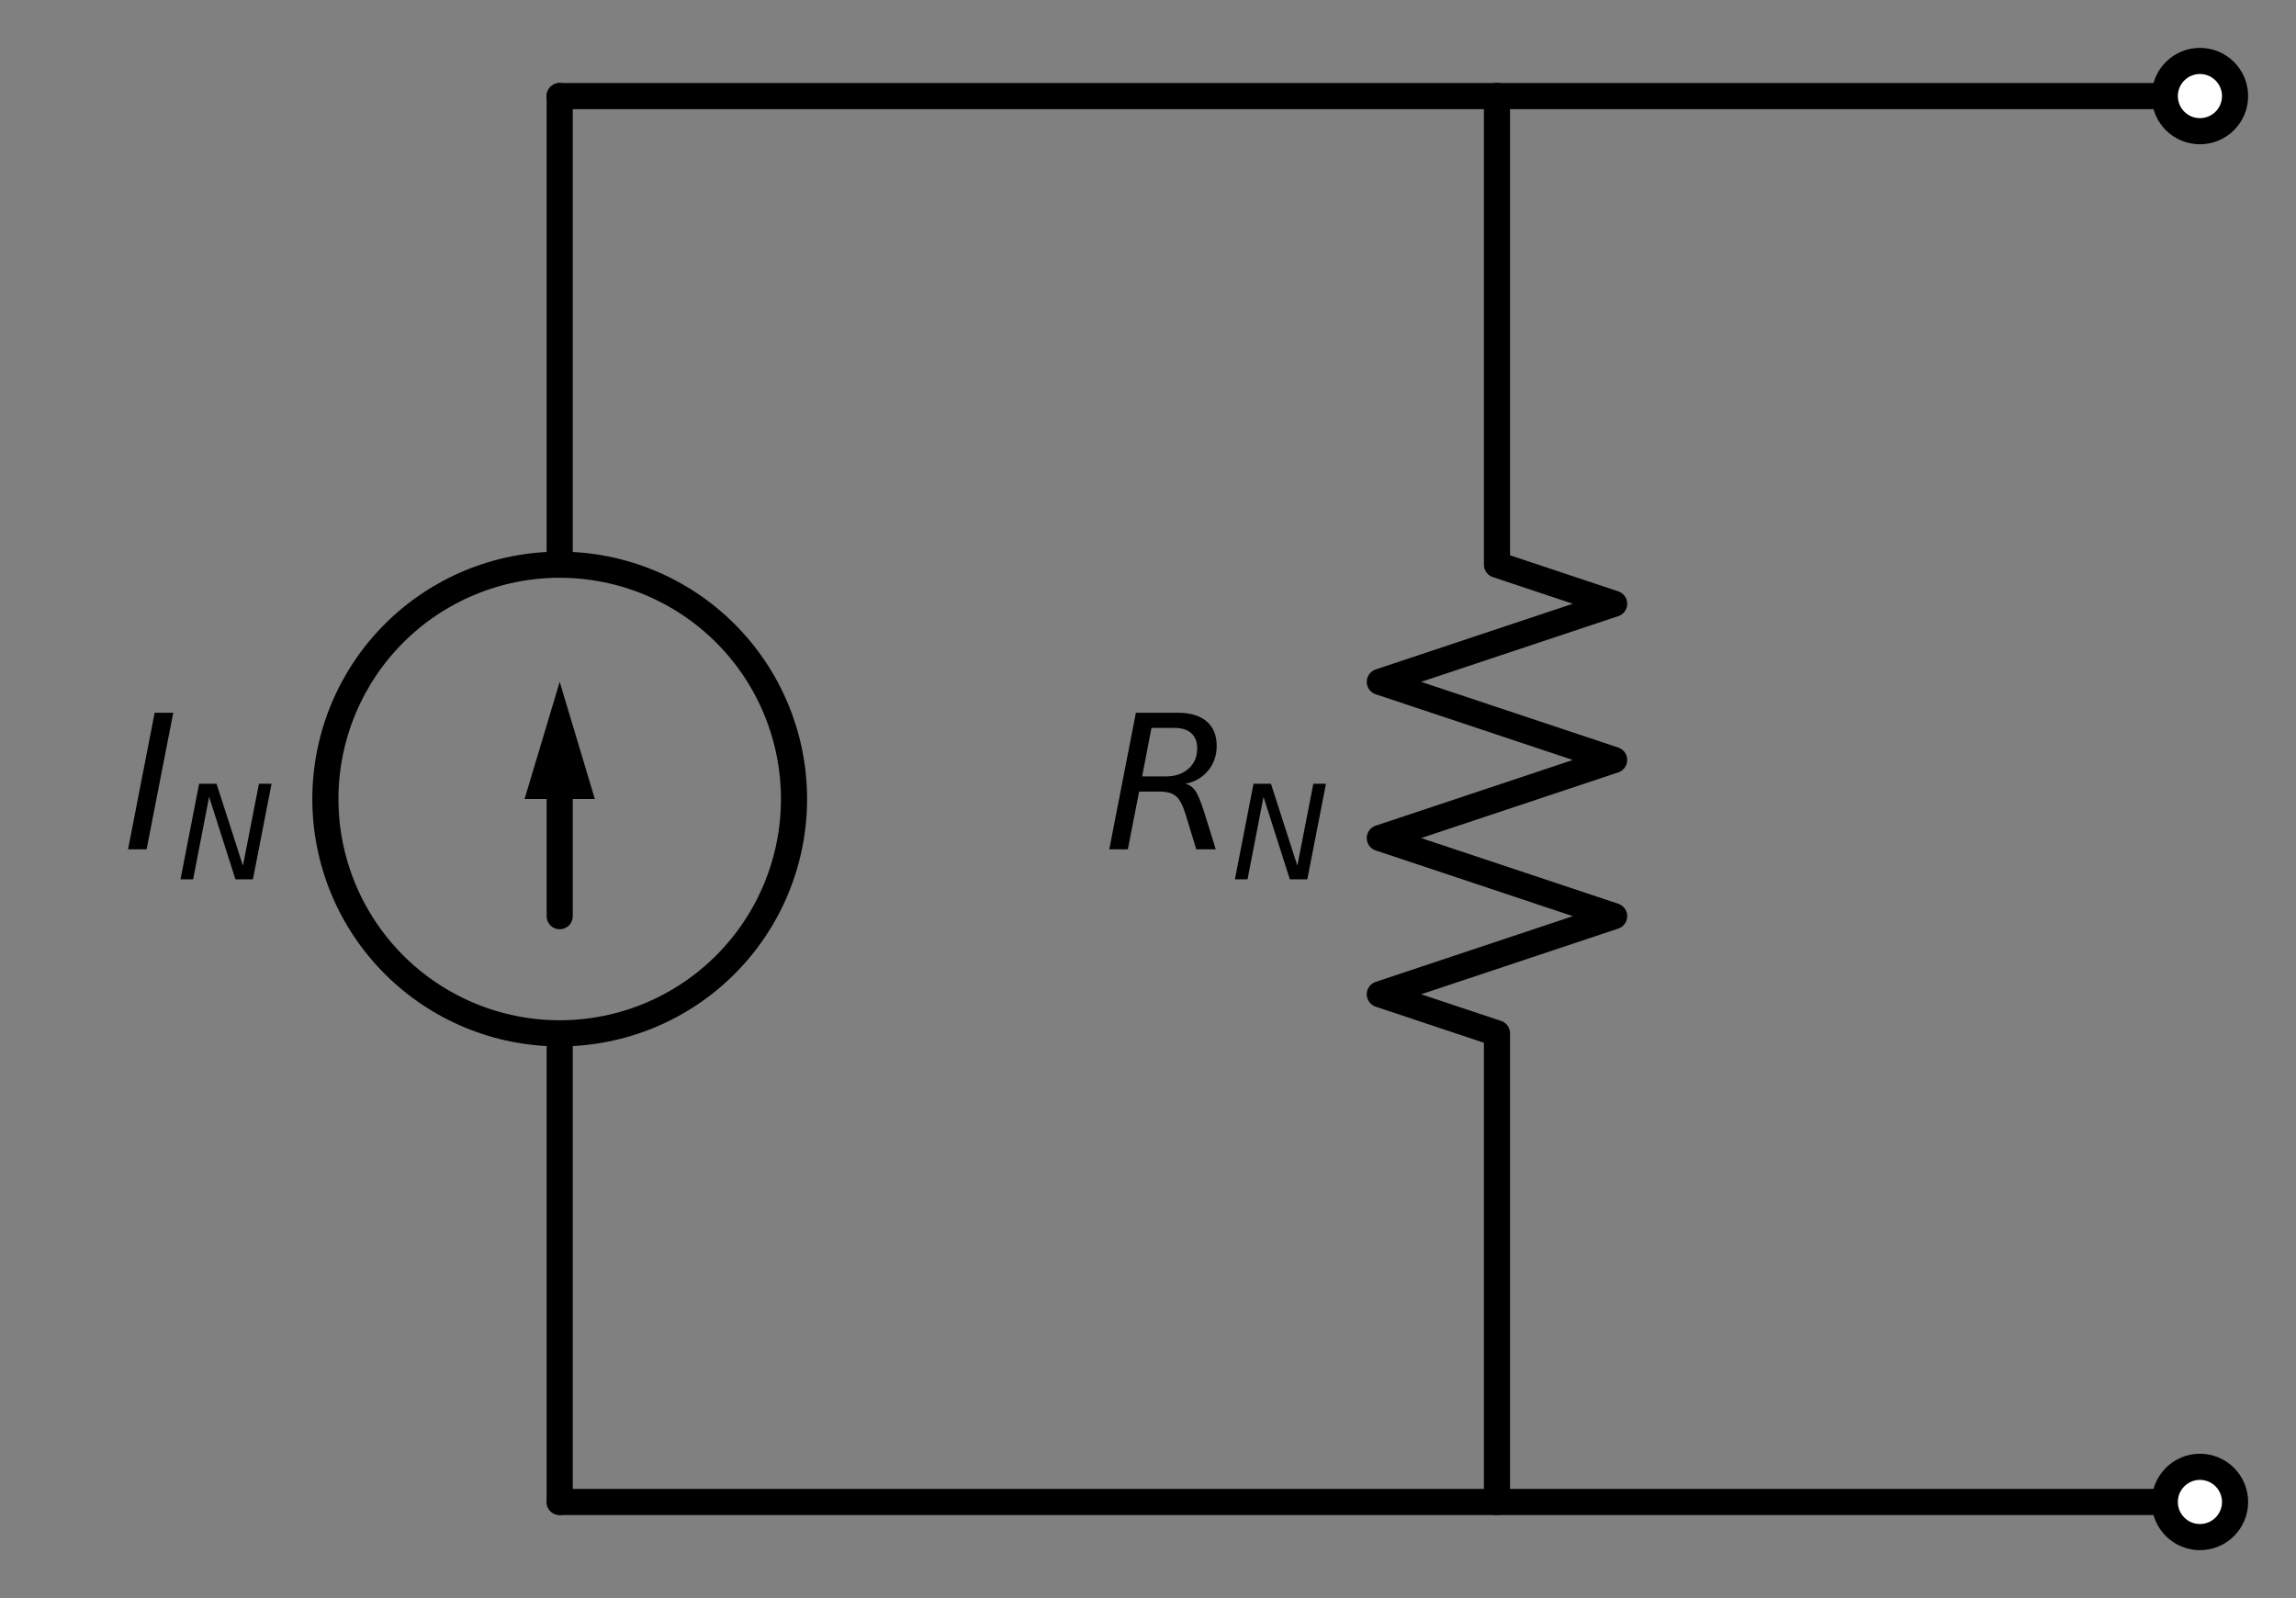 <?xml version="1.0" encoding="utf-8" standalone="no"?>
<!DOCTYPE svg PUBLIC "-//W3C//DTD SVG 1.1//EN"
  "http://www.w3.org/Graphics/SVG/1.1/DTD/svg11.dtd">
<svg xmlns:xlink="http://www.w3.org/1999/xlink" width="175.68pt" height="122.276pt" viewBox="0 0 175.68 122.276" xmlns="http://www.w3.org/2000/svg" version="1.1">
 <rect x="0" y="0" width="175.68" height="122.276" fill="#808080" stroke="none"/>
 <defs>
  <style type="text/css">*{stroke-linejoin: round; stroke-linecap: butt}</style>
 </defs>
 <g id="figure_1">
  <g id="patch_1">
   <path d="M 0 122.276 
L 175.68 122.276 
L 175.68 0 
L 0 0 
L 0 122.276 
z
" style="fill: none"/>
  </g>
  <g id="axes_1">
   <g id="patch_2">
    <path d="M 42.826 79.067 
C 47.581 79.067 52.142 77.178 55.504 73.815 
C 58.866 70.453 60.755 65.893 60.755 61.138 
C 60.755 56.383 58.866 51.822 55.504 48.46 
C 52.142 45.098 47.581 43.209 42.826 43.209 
C 38.072 43.209 33.511 45.098 30.149 48.46 
C 26.786 51.822 24.897 56.383 24.897 61.138 
C 24.897 65.893 26.786 70.453 30.149 73.815 
C 33.511 77.178 38.072 79.067 42.826 79.067 
L 42.826 79.067 
z
" clip-path="url(#pd7d1a24c69)" style="fill: none; stroke: #000000; stroke-width: 2; stroke-linejoin: miter"/>
   </g>
   <g id="line2d_1">
    <path d="M 42.826 114.925 
L 42.826 79.067 
L 42.826 79.067 
M 42.826 43.209 
L 42.826 43.209 
L 42.826 7.351 
" clip-path="url(#pd7d1a24c69)" style="fill: none; stroke: #000000; stroke-width: 2; stroke-linecap: round"/>
   </g>
   <g id="line2d_2">
    <path d="M 42.826 70.102 
L 42.826 61.138 
" clip-path="url(#pd7d1a24c69)" style="fill: none; stroke: #000000; stroke-width: 2; stroke-linecap: round"/>
   </g>
   <g id="patch_3">
    <path d="M 40.137 61.138 
L 42.826 52.173 
L 45.516 61.138 
z
" clip-path="url(#pd7d1a24c69)"/>
   </g>
   <g id="line2d_3">
    <path d="M 42.826 7.351 
L 78.684 7.351 
L 114.542 7.351 
" clip-path="url(#pd7d1a24c69)" style="fill: none; stroke: #000000; stroke-width: 2; stroke-linecap: round"/>
   </g>
   <g id="line2d_4">
    <path d="M 114.542 7.351 
L 114.542 43.209 
L 123.507 46.197 
L 105.578 52.173 
L 123.507 58.15 
L 105.578 64.126 
L 123.507 70.102 
L 105.578 76.079 
L 114.542 79.067 
L 114.542 114.925 
" clip-path="url(#pd7d1a24c69)" style="fill: none; stroke: #000000; stroke-width: 2; stroke-linecap: round"/>
   </g>
   <g id="line2d_5">
    <path d="M 114.542 7.351 
L 141.436 7.351 
L 168.329 7.351 
" clip-path="url(#pd7d1a24c69)" style="fill: none; stroke: #000000; stroke-width: 2; stroke-linecap: round"/>
   </g>
   <g id="line2d_6">
    <path d="M 42.826 114.925 
L 105.578 114.925 
L 168.329 114.925 
" clip-path="url(#pd7d1a24c69)" style="fill: none; stroke: #000000; stroke-width: 2; stroke-linecap: round"/>
   </g>
   <g id="text_1">
    <!-- $I_N$ -->
    <g transform="translate(9.412 65.001) scale(0.14 -0.14)">
     <defs>
      <path id="DejaVuSans-Oblique-49" d="M 1081 4666 
L 1716 4666 
L 806 0 
L 172 0 
L 1081 4666 
z
" transform="scale(0.016)"/>
      <path id="DejaVuSans-Oblique-4e" d="M 1081 4666 
L 1931 4666 
L 3219 666 
L 4000 4666 
L 4616 4666 
L 3706 0 
L 2853 0 
L 1569 4025 
L 788 0 
L 172 0 
L 1081 4666 
z
" transform="scale(0.016)"/>
     </defs>
     <use xlink:href="#DejaVuSans-Oblique-49" transform="translate(0 0.094)"/>
     <use xlink:href="#DejaVuSans-Oblique-4e" transform="translate(29.492 -16.312) scale(0.7)"/>
    </g>
   </g>
   <g id="text_2">
    <!-- $R_N$ -->
    <g transform="translate(84.492 65.001) scale(0.14 -0.14)">
     <defs>
      <path id="DejaVuSans-Oblique-52" d="M 1613 4147 
L 1294 2491 
L 2106 2491 
Q 2584 2491 2879 2755 
Q 3175 3019 3175 3444 
Q 3175 3784 2976 3965 
Q 2778 4147 2406 4147 
L 1613 4147 
z
M 2772 2241 
Q 2972 2194 3105 2009 
Q 3238 1825 3413 1275 
L 3809 0 
L 3144 0 
L 2778 1197 
Q 2638 1659 2453 1815 
Q 2269 1972 1888 1972 
L 1191 1972 
L 806 0 
L 172 0 
L 1081 4666 
L 2503 4666 
Q 3150 4666 3495 4373 
Q 3841 4081 3841 3531 
Q 3841 3044 3547 2687 
Q 3253 2331 2772 2241 
z
" transform="scale(0.016)"/>
     </defs>
     <use xlink:href="#DejaVuSans-Oblique-52" transform="translate(0 0.094)"/>
     <use xlink:href="#DejaVuSans-Oblique-4e" transform="translate(69.482 -16.312) scale(0.7)"/>
    </g>
   </g>
   <g id="patch_4">
    <path d="M 168.329 10.04 
C 169.042 10.04 169.726 9.757 170.231 9.253 
C 170.735 8.748 171.018 8.064 171.018 7.351 
C 171.018 6.638 170.735 5.954 170.231 5.449 
C 169.726 4.945 169.042 4.662 168.329 4.662 
C 167.616 4.662 166.932 4.945 166.427 5.449 
C 165.923 5.954 165.64 6.638 165.64 7.351 
C 165.64 8.064 165.923 8.748 166.427 9.253 
C 166.932 9.757 167.616 10.04 168.329 10.04 
z
" clip-path="url(#pd7d1a24c69)" style="fill: #ffffff; stroke: #000000; stroke-width: 2; stroke-linejoin: miter"/>
   </g>
   <g id="patch_5">
    <path d="M 168.329 117.614 
C 169.042 117.614 169.726 117.331 170.231 116.826 
C 170.735 116.322 171.018 115.638 171.018 114.925 
C 171.018 114.211 170.735 113.527 170.231 113.023 
C 169.726 112.519 169.042 112.235 168.329 112.235 
C 167.616 112.235 166.932 112.519 166.427 113.023 
C 165.923 113.527 165.64 114.211 165.64 114.925 
C 165.64 115.638 165.923 116.322 166.427 116.826 
C 166.932 117.331 167.616 117.614 168.329 117.614 
z
" clip-path="url(#pd7d1a24c69)" style="fill: #ffffff; stroke: #000000; stroke-width: 2; stroke-linejoin: miter"/>
   </g>
  </g>
 </g>
 <defs>
  <clipPath id="pd7d1a24c69">
   <rect x="0" y="-0" width="175.68" height="122.276"/>
  </clipPath>
 </defs>
</svg>

